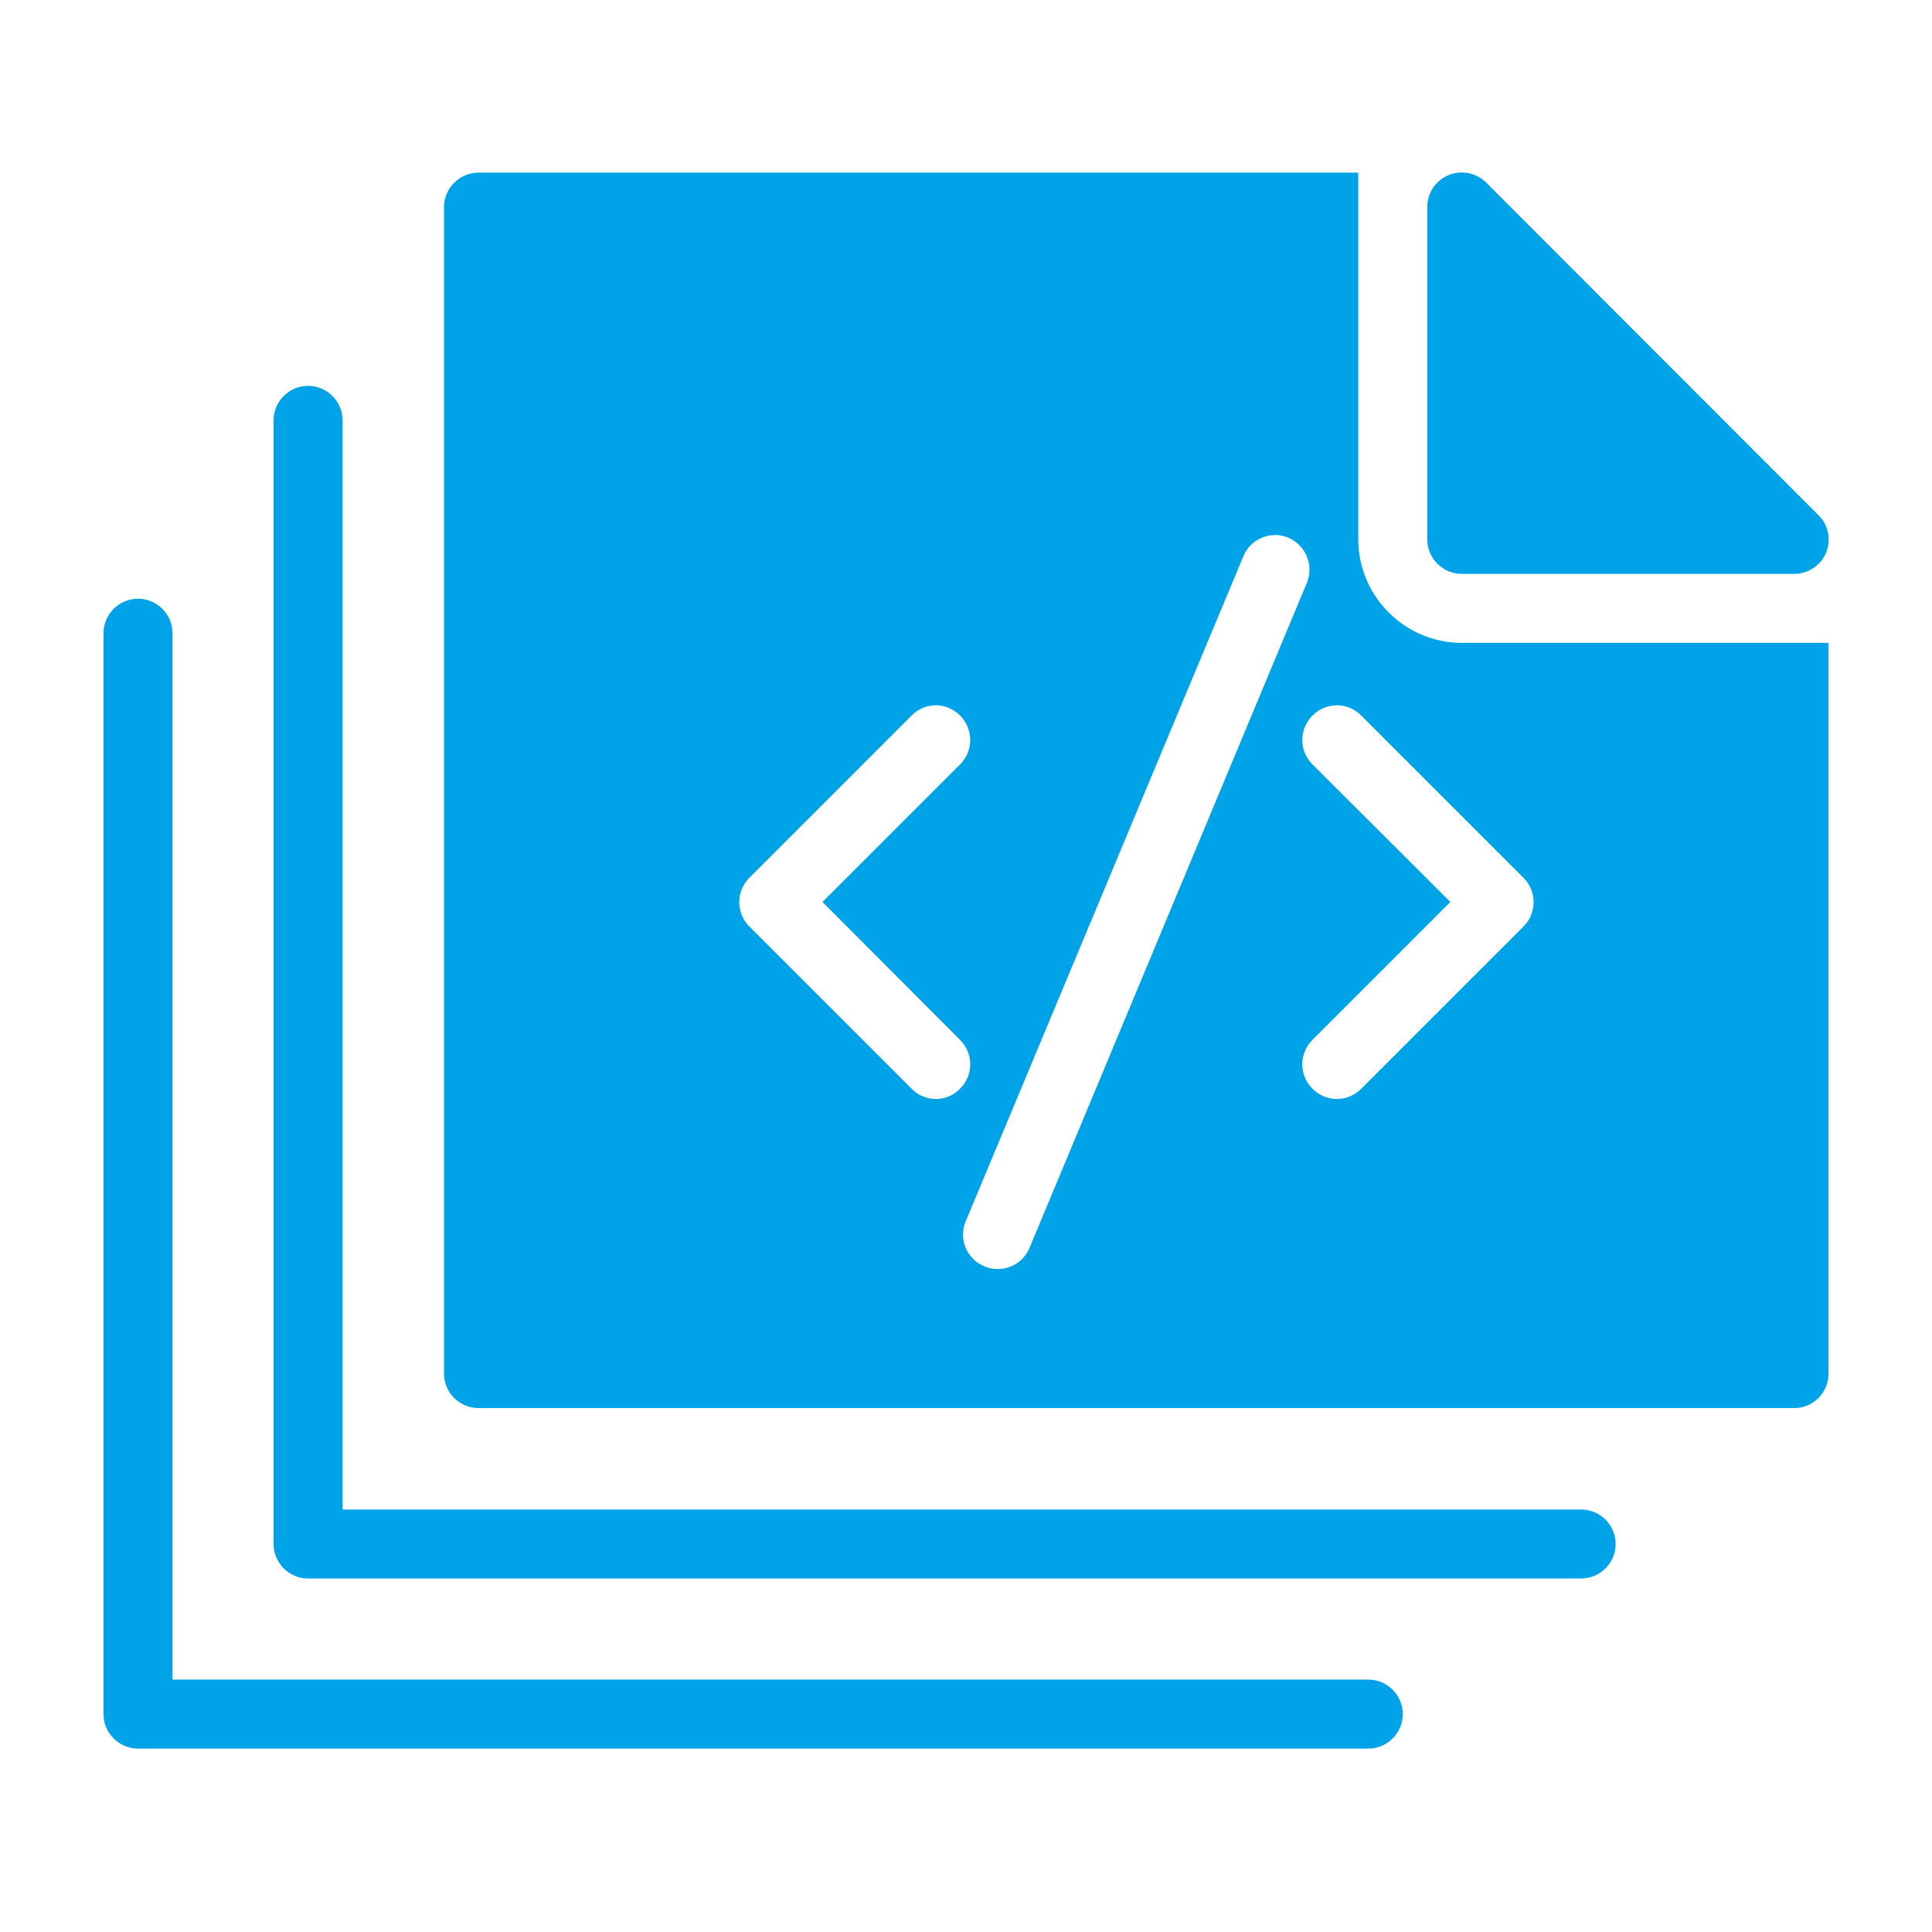 <svg width="56" height="56" viewBox="0 0 56 56" fill="none" xmlns="http://www.w3.org/2000/svg">
<path d="M39.66 48.684H5V18.354C5 17.804 4.55 17.354 4 17.354C3.45 17.354 3 17.804 3 18.354V49.684C3 50.234 3.45 50.684 4 50.684H39.66C40.21 50.684 40.66 50.234 40.66 49.684C40.66 49.134 40.21 48.684 39.66 48.684Z" fill="#01A3E8"/>
<path d="M45.83 43.754H9.93V12.184C9.93 11.634 9.48 11.184 8.93 11.184C8.38 11.184 7.93 11.634 7.93 12.184V44.754C7.93 45.304 8.38 45.754 8.93 45.754H45.83C46.38 45.754 46.83 45.304 46.83 44.754C46.83 44.204 46.38 43.754 45.83 43.754Z" fill="#01A3E8"/>
<path d="M42.37 18.634C40.72 18.634 39.37 17.284 39.37 15.634V5.004H13.87C13.32 5.004 12.87 5.454 12.87 6.004V39.814C12.87 40.364 13.32 40.814 13.87 40.814H52C52.56 40.814 53 40.364 53 39.814V18.634H42.37ZM27.13 31.854C26.87 31.854 26.61 31.754 26.42 31.554L21.72 26.854C21.33 26.464 21.33 25.834 21.72 25.444L26.42 20.744C26.81 20.344 27.44 20.344 27.83 20.744C28.22 21.134 28.22 21.764 27.83 22.154L23.84 26.144L27.83 30.144C28.22 30.534 28.22 31.164 27.83 31.554C27.64 31.754 27.38 31.854 27.13 31.854ZM28.92 36.784C28.79 36.784 28.66 36.764 28.53 36.704C28.02 36.494 27.78 35.914 27.99 35.404L36.04 16.124C36.25 15.614 36.84 15.374 37.34 15.584C37.85 15.804 38.09 16.384 37.88 16.894L29.84 36.174C29.68 36.554 29.31 36.784 28.92 36.784ZM44.16 26.854L39.46 31.554C39.26 31.754 39.01 31.854 38.75 31.854C38.49 31.854 38.24 31.754 38.04 31.554C37.65 31.164 37.65 30.534 38.04 30.144L42.04 26.144L38.04 22.154C37.65 21.764 37.65 21.134 38.04 20.744C38.43 20.344 39.07 20.344 39.46 20.744L44.16 25.444C44.55 25.834 44.55 26.464 44.16 26.854Z" fill="#01A3E8"/>
<path d="M41.37 15.634V6.004C41.37 5.594 41.61 5.234 41.99 5.074C42.36 4.924 42.79 5.004 43.08 5.294L52.71 14.934C53 15.214 53.08 15.644 52.93 16.024C52.77 16.394 52.41 16.634 52 16.634H42.37C41.82 16.634 41.37 16.184 41.37 15.634Z" fill="#01A3E8"/>
</svg>
